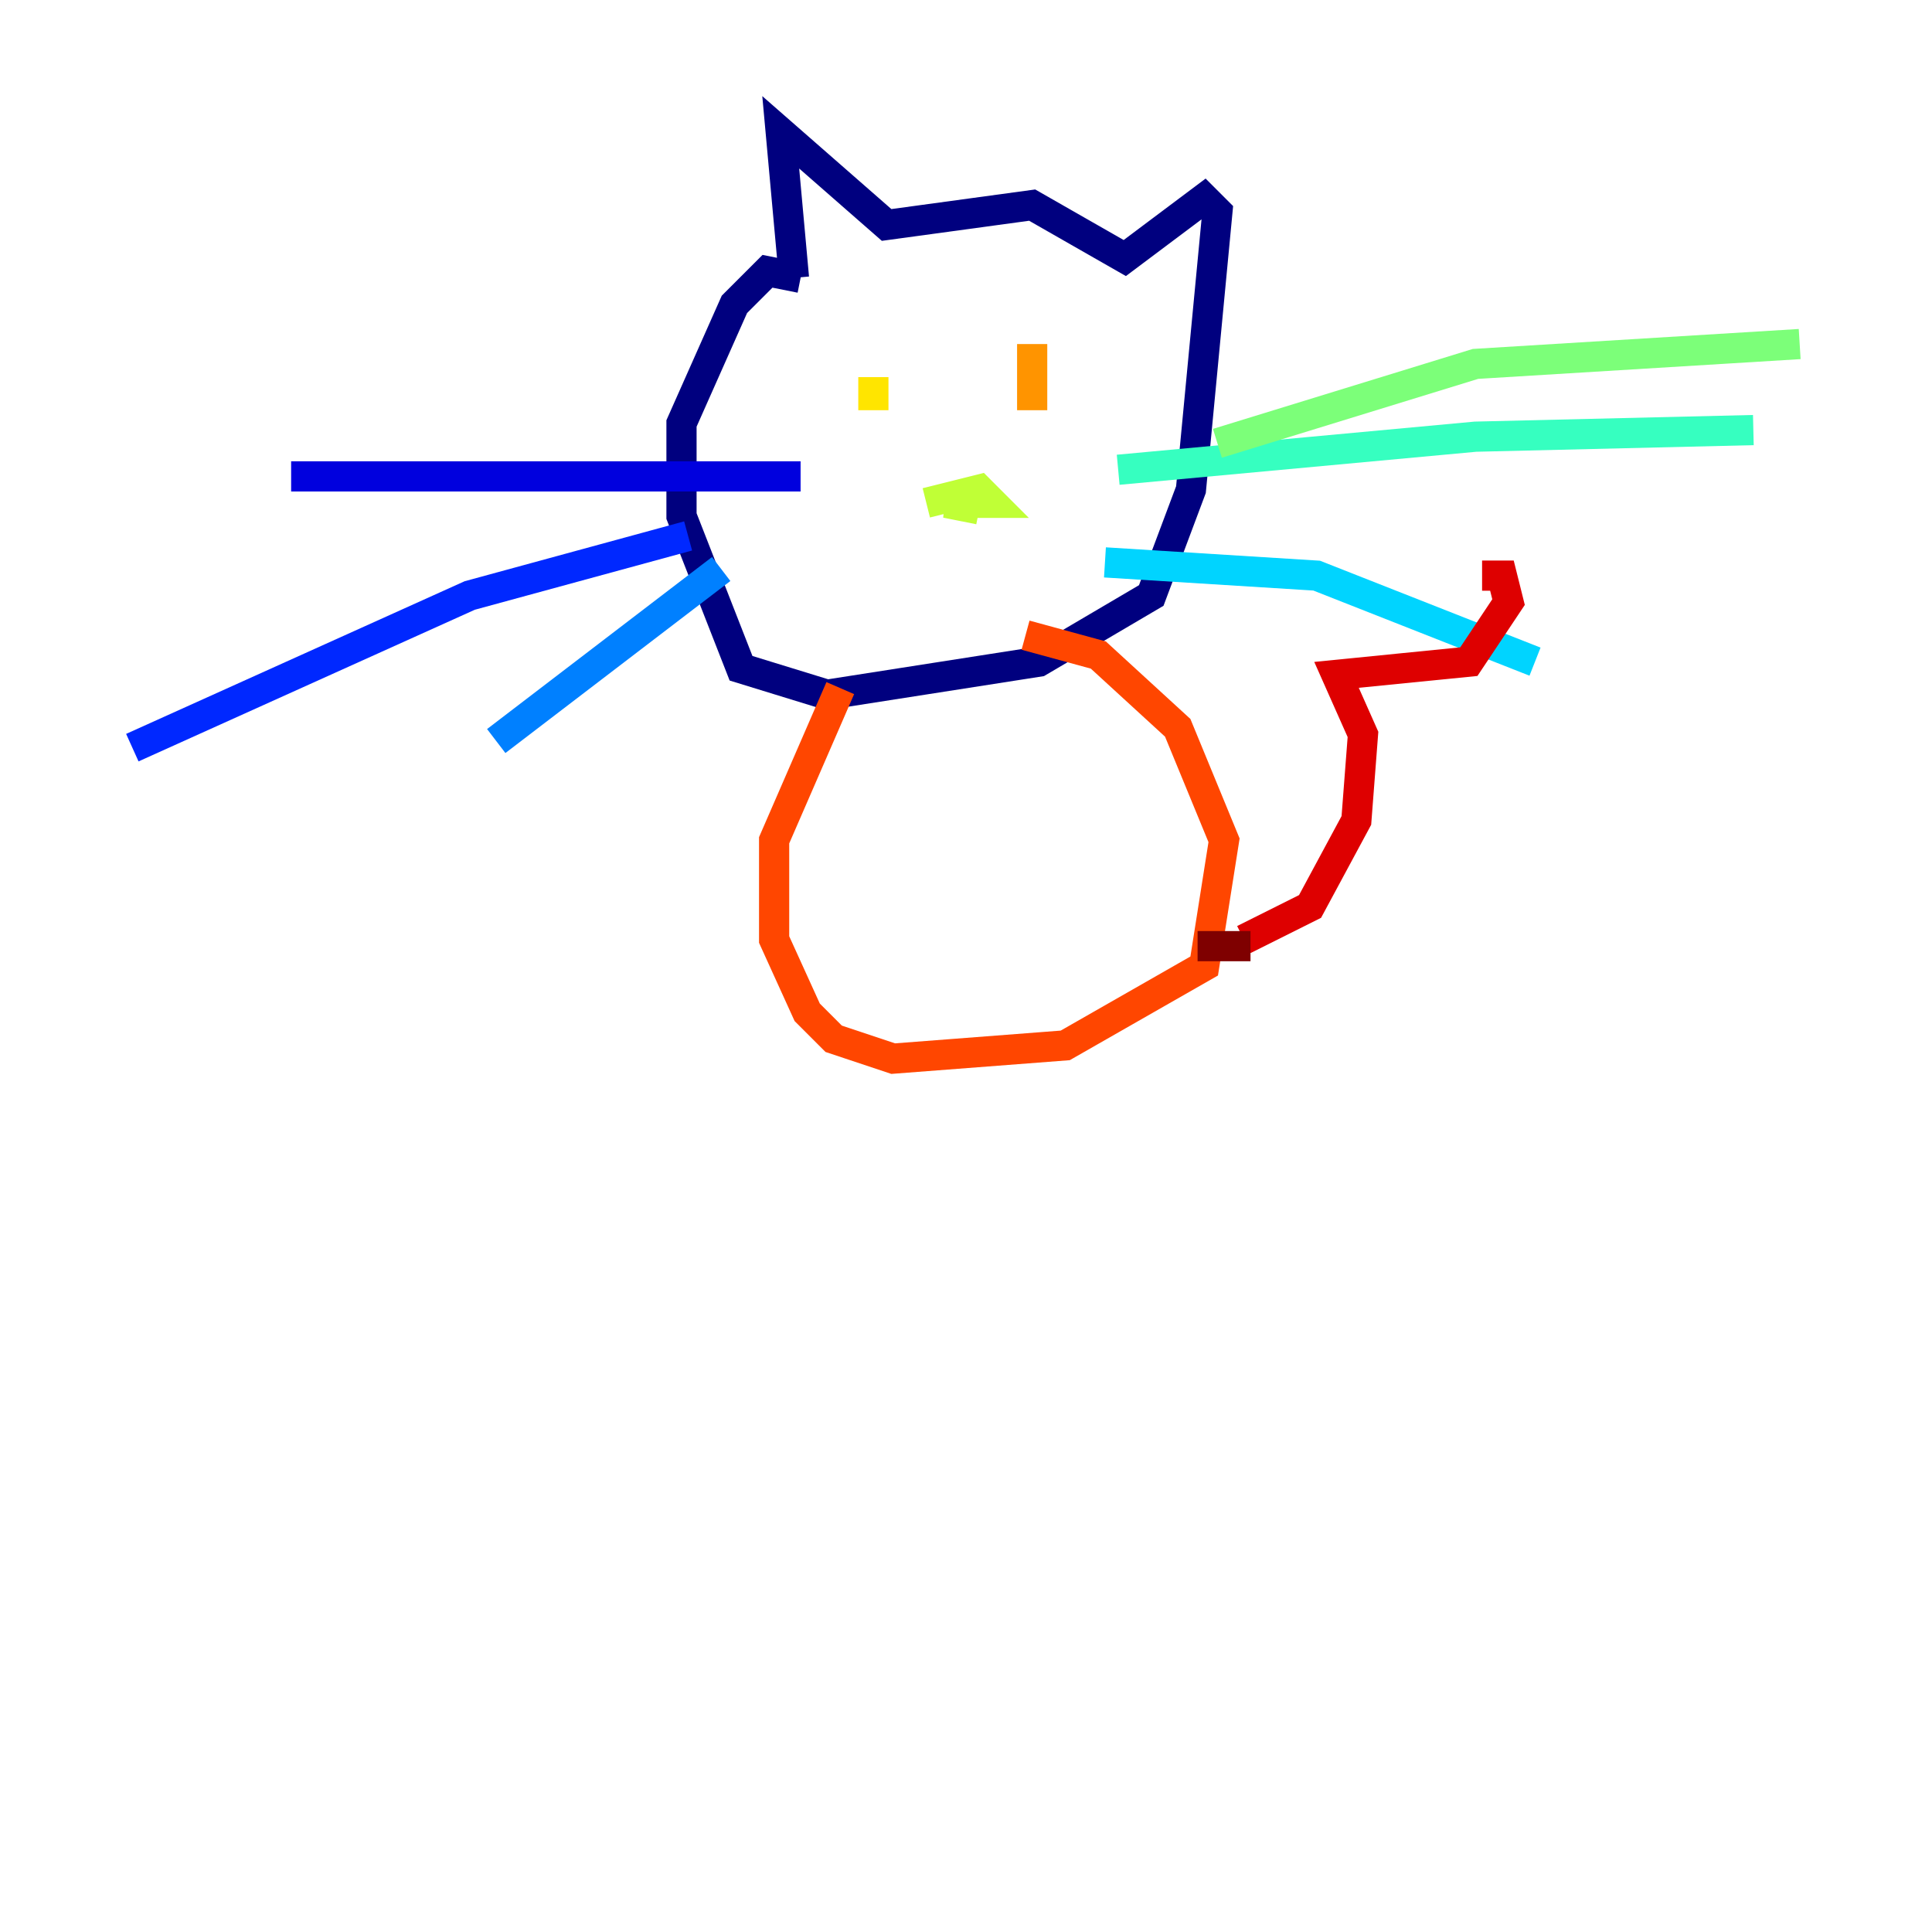 <?xml version="1.0" encoding="utf-8" ?>
<svg baseProfile="tiny" height="128" version="1.2" viewBox="0,0,128,128" width="128" xmlns="http://www.w3.org/2000/svg" xmlns:ev="http://www.w3.org/2001/xml-events" xmlns:xlink="http://www.w3.org/1999/xlink"><defs /><polyline fill="none" points="52.603,18.411 51.726,8.767 58.74,14.904 68.384,13.589 74.52,17.096 79.781,13.151 80.657,14.027 78.904,32.438 76.274,39.452 68.822,43.836 54.794,46.027 49.096,44.274 45.151,34.192 45.151,28.055 48.657,20.164 50.849,17.973 53.041,18.411" stroke="#00007f" stroke-width="2" /><polyline fill="none" points="53.041,31.562 19.288,31.562" stroke="#0000de" stroke-width="2" /><polyline fill="none" points="45.589,35.507 31.123,39.452 8.767,49.534" stroke="#0028ff" stroke-width="2" /><polyline fill="none" points="47.781,37.699 32.877,49.096" stroke="#0080ff" stroke-width="2" /><polyline fill="none" points="73.206,37.26 87.233,38.137 101.699,43.836" stroke="#00d4ff" stroke-width="2" /><polyline fill="none" points="74.082,31.123 97.753,28.931 116.164,28.493" stroke="#36ffc0" stroke-width="2" /><polyline fill="none" points="80.657,29.37 97.753,24.11 119.233,22.794" stroke="#7cff79" stroke-width="2" /><polyline fill="none" points="64.877,33.753 62.685,33.315 65.753,33.315 64.877,32.438 61.37,33.315" stroke="#c0ff36" stroke-width="2" /><polyline fill="none" points="57.863,24.986 57.863,27.178" stroke="#ffe500" stroke-width="2" /><polyline fill="none" points="68.384,22.794 68.384,27.178" stroke="#ff9400" stroke-width="2" /><polyline fill="none" points="55.671,45.589 51.288,55.671 51.288,62.247 53.48,67.069 55.233,68.822 59.178,70.137 70.575,69.26 79.781,64.0 81.096,55.671 78.027,48.219 72.767,43.397 67.945,42.082" stroke="#ff4600" stroke-width="2" /><polyline fill="none" points="82.411,62.247 86.794,60.055 89.863,54.356 90.301,48.657 88.548,44.712 97.315,43.836 99.945,39.89 99.507,38.137 98.192,38.137" stroke="#de0000" stroke-width="2" /><polyline fill="none" points="82.849,62.685 79.343,62.685" stroke="#7f0000" stroke-width="2" /></svg>